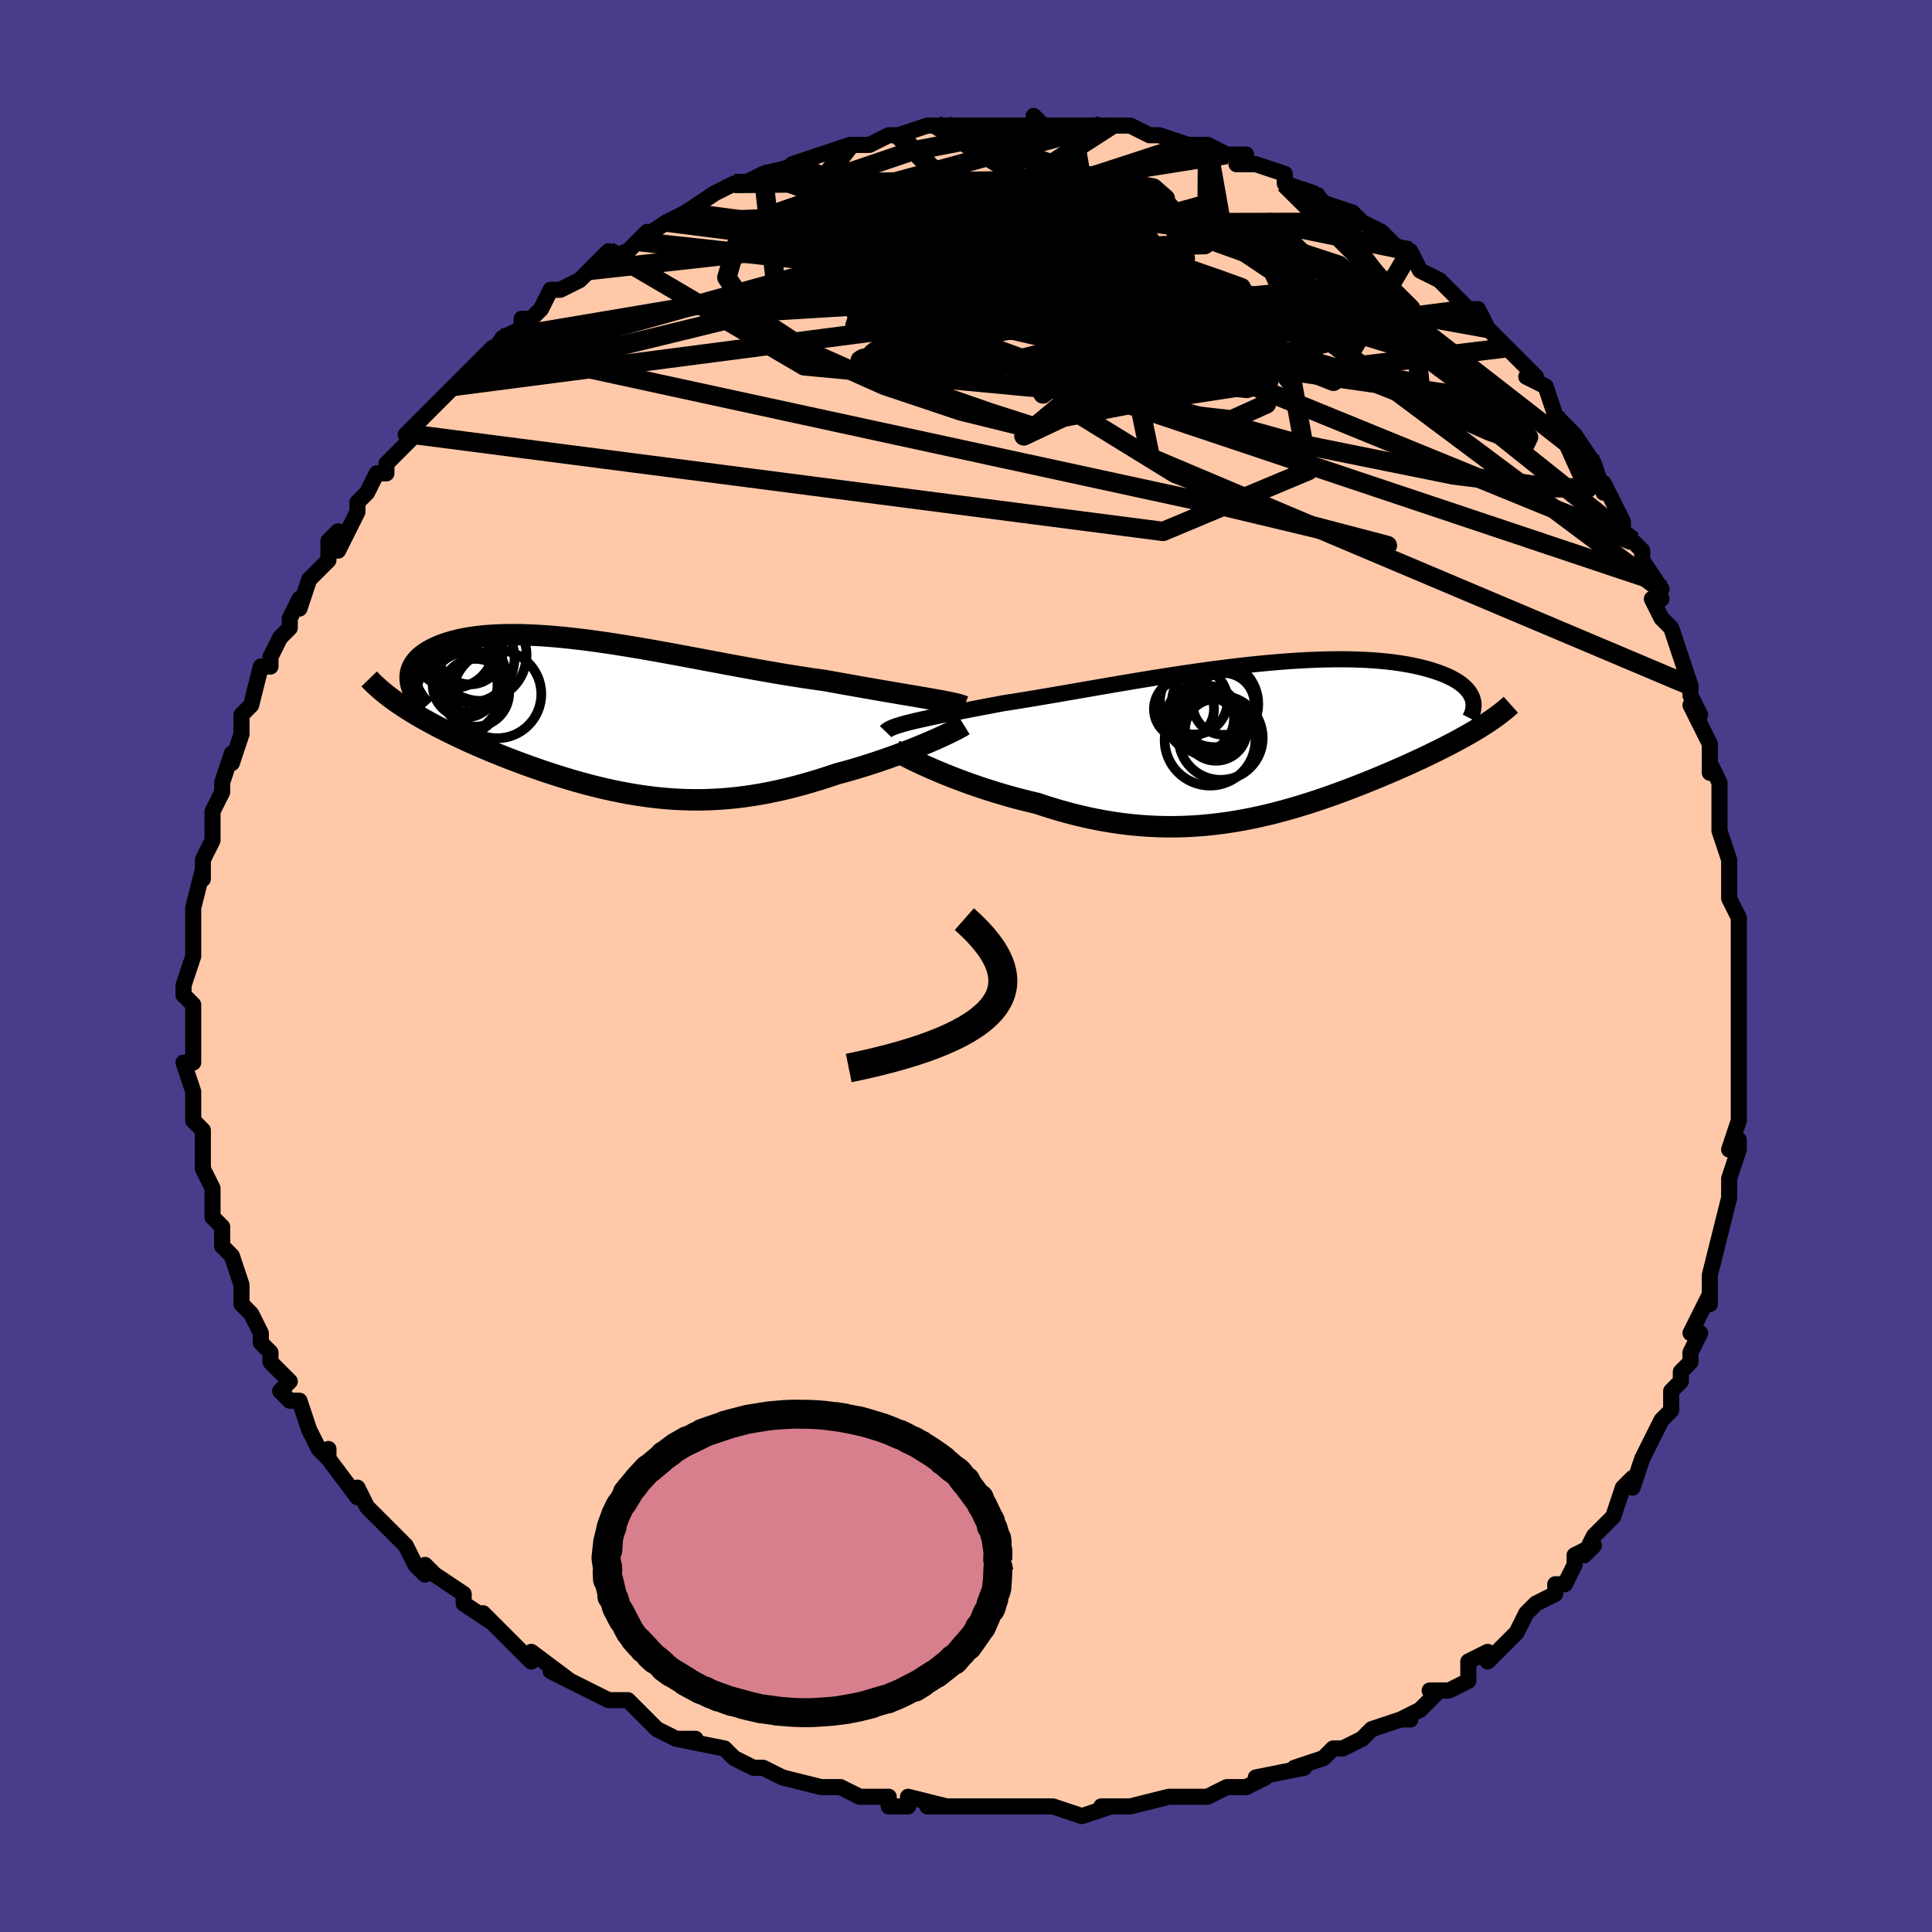 <svg viewBox="-100 -100 200 200" xmlns="http://www.w3.org/2000/svg" width="400" height="400" id="face-svg"><defs><clipPath id="leftEyeClipPath"><polyline points="33.206,-1.909,32.648,-2.006,32.061,-2.106,31.447,-2.21,30.808,-2.318,30.145,-2.43,29.459,-2.547,28.751,-2.668,28.024,-2.793,27.277,-2.922,26.513,-3.055,25.733,-3.193,24.937,-3.334,24.127,-3.479,23.304,-3.627,22.47,-3.779,21.509,-3.913,20.532,-4.056,19.541,-4.209,18.536,-4.37,17.521,-4.539,16.495,-4.716,15.461,-4.898,14.42,-5.086,13.374,-5.277,12.324,-5.472,11.272,-5.669,10.219,-5.867,9.168,-6.065,8.118,-6.261,7.073,-6.456,6.032,-6.646,4.998,-6.833,3.972,-7.013,2.956,-7.188,1.95,-7.355,0.956,-7.514,-0.025,-7.664,-0.991,-7.803,-1.942,-7.933,-2.876,-8.05,-3.793,-8.156,-4.69,-8.25,-5.568,-8.331,-6.426,-8.398,-7.261,-8.452,-8.075,-8.492,-8.865,-8.518,-9.631,-8.529,-10.373,-8.527,-11.089,-8.51,-11.781,-8.48,-12.446,-8.435,-13.084,-8.377,-13.696,-8.305,-14.28,-8.221,-14.838,-8.124,-15.368,-8.015,-15.87,-7.895,-16.345,-7.764,-16.793,-7.623,-17.214,-7.474,-17.608,-7.315,-17.975,-7.15,-18.316,-6.977,-18.632,-6.8,-18.922,-6.615,-19.188,-6.423,-19.429,-6.224,-19.645,-6.018,-19.836,-5.805,-20.003,-5.586,-20.145,-5.361,-20.262,-5.131,-20.355,-4.896,-20.423,-4.656,-20.467,-4.412,-20.487,-4.164,-20.483,-3.913,-20.456,-3.659,-21.494,-1.273,-21.089,-1.004,-20.67,-0.735,-20.236,-0.466,-19.788,-0.197,-19.326,0.072,-18.85,0.341,-18.361,0.609,-17.859,0.877,-17.345,1.145,-16.818,1.412,-16.28,1.678,-15.731,1.944,-15.17,2.209,-14.6,2.472,-14.016,2.735,-13.419,2.998,-12.807,3.261,-12.183,3.524,-11.546,3.785,-10.898,4.045,-10.238,4.304,-9.569,4.56,-8.89,4.814,-8.202,5.065,-7.505,5.312,-6.801,5.555,-6.09,5.793,-5.372,6.026,-4.647,6.253,-3.916,6.473,-3.18,6.686,-2.439,6.892,-1.693,7.088,-0.942,7.276,-0.186,7.453,0.573,7.62,1.337,7.776,2.105,7.919,2.876,8.05,3.652,8.168,4.431,8.272,5.215,8.361,6.003,8.435,6.795,8.494,7.591,8.536,8.392,8.561,9.197,8.569,10.007,8.56,10.822,8.532,11.642,8.486,12.468,8.421,13.298,8.337,14.135,8.234,14.976,8.113,15.823,7.972,16.676,7.812,17.534,7.633,18.397,7.436,19.264,7.22,20.136,6.987,21.012,6.737,21.89,6.471,22.771,6.19,23.653,5.894,24.359,5.704,25.061,5.507,25.756,5.303,26.446,5.093,27.127,4.877,27.8,4.657,28.463,4.433,29.115,4.205,29.755,3.975,30.381,3.743,30.991,3.51,31.584,3.278,32.159,3.047,32.714,2.818,33.246,2.593"></polyline></clipPath><clipPath id="rightEyeClipPath"><polyline points="-36.015,-1.892,-35.565,-2,-35.085,-2.111,-34.574,-2.225,-34.035,-2.342,-33.467,-2.462,-32.872,-2.585,-32.25,-2.712,-31.604,-2.841,-30.932,-2.974,-30.238,-3.109,-29.52,-3.248,-28.781,-3.39,-28.021,-3.534,-27.242,-3.681,-26.444,-3.831,-25.587,-3.963,-24.701,-4.105,-23.785,-4.255,-22.841,-4.412,-21.872,-4.576,-20.878,-4.746,-19.861,-4.922,-18.824,-5.102,-17.769,-5.285,-16.697,-5.471,-15.61,-5.658,-14.511,-5.846,-13.402,-6.033,-12.285,-6.219,-11.162,-6.402,-10.035,-6.583,-8.907,-6.758,-7.779,-6.929,-6.654,-7.093,-5.533,-7.25,-4.419,-7.4,-3.314,-7.541,-2.219,-7.673,-1.137,-7.795,-0.068,-7.907,0.984,-8.008,2.019,-8.097,3.035,-8.175,4.031,-8.24,5.005,-8.294,5.956,-8.334,6.883,-8.362,7.785,-8.377,8.661,-8.38,9.509,-8.37,10.33,-8.347,11.123,-8.312,11.886,-8.265,12.621,-8.206,13.326,-8.136,14.002,-8.055,14.647,-7.963,15.263,-7.862,15.85,-7.752,16.407,-7.634,16.936,-7.507,17.437,-7.374,17.91,-7.235,18.356,-7.091,18.777,-6.942,19.172,-6.789,19.542,-6.629,19.886,-6.463,20.206,-6.292,20.502,-6.116,20.772,-5.935,21.019,-5.75,21.241,-5.561,21.44,-5.368,21.615,-5.172,21.768,-4.974,21.898,-4.773,22.005,-4.57,22.091,-4.365,23.189,-1.51,22.83,-1.287,22.459,-1.061,22.076,-0.834,21.679,-0.605,21.271,-0.375,20.849,-0.142,20.416,0.092,19.97,0.328,19.512,0.565,19.042,0.805,18.561,1.046,18.068,1.289,17.564,1.533,17.049,1.779,16.521,2.027,15.979,2.277,15.422,2.53,14.852,2.784,14.269,3.041,13.672,3.299,13.061,3.559,12.438,3.821,11.803,4.083,11.155,4.345,10.494,4.608,9.822,4.87,9.138,5.131,8.442,5.39,7.735,5.647,7.017,5.901,6.287,6.151,5.547,6.396,4.796,6.635,4.034,6.869,3.261,7.095,2.478,7.312,1.685,7.521,0.882,7.72,0.068,7.907,-0.755,8.082,-1.588,8.245,-2.431,8.393,-3.284,8.526,-4.146,8.643,-5.018,8.743,-5.899,8.825,-6.789,8.889,-7.688,8.933,-8.596,8.956,-9.512,8.958,-10.436,8.938,-11.368,8.895,-12.308,8.83,-13.254,8.741,-14.207,8.628,-15.166,8.49,-16.131,8.329,-17.1,8.143,-18.072,7.934,-19.048,7.7,-20.026,7.443,-21.004,7.164,-21.981,6.862,-22.956,6.54,-23.752,6.352,-24.541,6.155,-25.324,5.948,-26.099,5.731,-26.865,5.507,-27.621,5.276,-28.365,5.038,-29.096,4.794,-29.812,4.545,-30.512,4.293,-31.195,4.038,-31.858,3.781,-32.499,3.525,-33.118,3.269,-33.711,3.016"></polyline></clipPath><filter id="fuzzy"><feTurbulence id="turbulence" baseFrequency="0.05" numOctaves="3" type="noise" result="noise"></feTurbulence><feDisplacementMap in="SourceGraphic" in2="noise" scale="2"></feDisplacementMap></filter><linearGradient id="rainbowGradient" x1="0%" y1="0%" x2="100%" y2="0%"><stop offset="0%" style="stop-color: rgb(220, 208, 186);  stop-opacity: 1"></stop><stop offset="50%" style="stop-color: rgb(185, 55, 55);  stop-opacity: 1"></stop><stop offset="100%" style="stop-color: rgb(255, 192, 203);  stop-opacity: 1"></stop></linearGradient></defs><title>That&#39;s an ugly face</title><desc>CREATED BY XUAN TANG, MORE INFO AT TXSTC55.GITHUB.IO</desc><rect x="-100" y="-100" width="100%" height="100%" opacity="1" fill="rgb(72, 61, 139)"></rect><polyline id="faceContour" points="80,1,80,1,80,1,80,3,80,5,80,7,80,11,80,11,80,11,80,14,80,15,80,16,79,19,80,18,80,19,79,22,79,22,79,24,78,28,78,28,77,32,77,32,77,35,77,33,77,34,75,38,76,38,75,40,75,41,74,42,74,43,73,44,73,46,72,47,72,47,70,51,70,51,69,54,69,53,68,54,68,54,67,57,67,57,65,59,64,61,65,60,63,61,63,62,62,64,61,64,61,65,59,66,58,67,57,69,56,70,56,70,54,72,54,71,52,72,52,74,50,75,48,75,49,75,47,77,45,78,46,78,45,78,42,79,41,80,39,81,39,81,38,81,37,82,34,83,34,83,35,83,30,84,31,84,29,85,29,85,27,85,27,85,25,86,21,86,21,86,21,86,17,87,16,87,16,87,14,87,15,87,12,88,12,88,9,87,9,87,7,87,6,87,5,87,4,87,2,87,-1,87,-3,87,-4,87,-2,87,-6,86,-6,87,-8,87,-8,86,-10,86,-11,86,-13,85,-14,85,-14,85,-15,85,-19,84,-21,83,-22,83,-24,82,-24,82,-24,82,-25,81,-30,80,-28,80,-30,80,-32,79,-33,78,-33,78,-35,76,-36,76,-37,76,-39,75,-39,75,-43,73,-41,74,-45,71,-45,72,-46,71,-47,70,-48,69,-49,68,-50,67,-49,68,-52,66,-52,65,-55,63,-56,62,-56,63,-57,62,-57,62,-58,60,-59,59,-61,57,-61,57,-62,56,-63,54,-63,55,-66,51,-66,50,-66,51,-67,50,-68,48,-68,48,-69,45,-70,45,-71,44,-70,43,-72,41,-72,41,-72,40,-73,39,-73,38,-74,36,-75,35,-75,33,-75,33,-76,30,-77,29,-77,27,-77,27,-78,26,-78,24,-78,24,-78,24,-78,23,-79,21,-79,19,-79,17,-80,16,-80,13,-80,14,-80,13,-80,13,-81,10,-80,10,-80,8,-80,7,-80,4,-80,4,-81,3,-81,2,-80,-1,-80,-2,-80,-3,-80,-3,-80,-5,-80,-5,-80,-6,-79,-10,-79,-9,-79,-11,-78,-13,-78,-15,-78,-15,-78,-16,-77,-18,-77,-19,-76,-22,-76,-21,-76,-21,-75,-24,-75,-24,-75,-26,-74,-27,-73,-31,-72,-31,-72,-32,-72,-32,-71,-34,-70,-35,-70,-36,-69,-38,-69,-37,-68,-40,-68,-40,-66,-42,-66,-44,-65,-45,-65,-43,-63,-47,-63,-48,-62,-49,-62,-49,-61,-51,-60,-51,-60,-52,-58,-54,-57,-55,-58,-55,-56,-57,-54,-59,-55,-58,-53,-60,-53,-60,-51,-62,-52,-61,-49,-64,-50,-62,-48,-65,-46,-66,-46,-67,-45,-67,-44,-68,-43,-70,-42,-70,-40,-71,-39,-72,-38,-73,-37,-74,-38,-73,-35,-74,-34,-75,-33,-76,-34,-75,-31,-77,-29,-78,-30,-77,-29,-78,-26,-80,-26,-80,-24,-81,-23,-81,-21,-82,-19,-82,-21,-82,-21,-82,-17,-83,-18,-83,-15,-84,-15,-84,-12,-85,-11,-85,-12,-85,-10,-85,-8,-86,-6,-86,-7,-86,-4,-87,-3,-87,-3,-87,-2,-87,1,-87,0,-87,1,-87,5,-87,4,-87,6,-87,7,-87,7,-88,8,-87,11,-87,13,-87,13,-87,14,-87,15,-87,16,-87,17,-87,19,-86,20,-86,23,-85,21,-85,25,-85,23,-85,25,-85,27,-84,29,-84,28,-83,30,-83,30,-83,33,-82,33,-81,36,-80,36,-80,36,-80,36,-80,37,-79,40,-78,41,-77,43,-76,43,-76,44,-75,45,-74,46,-74,47,-72,47,-72,49,-71,49,-71,51,-69,52,-68,53,-68,54,-66,54,-66,54,-66,56,-64,58,-62,57,-63,59,-61,58,-61,60,-60,61,-57,62,-56,63,-55,63,-55,63,-55,65,-52,65,-52,66,-49,66,-50,68,-46,68,-45,69,-44,70,-43,70,-42,72,-39,71,-40,72,-38,71,-38,72,-36,73,-35,74,-32,74,-32,75,-29,75,-28,76,-26,75,-27,77,-23,77,-21,77,-20,77,-21,78,-19,78,-18,78,-14,78,-14,79,-11,79,-9,79,-9,79,-9,79,-7,80,-5,80,-1,80,0,80,1,80,1" fill="#ffc9a9" stroke="black" stroke-width="1.667" stroke-linejoin="round" filter="url(#fuzzy)"></polyline><g transform="translate(30.321 -23.373)"><polyline id="rightCountour" points="-36.015,-1.892,-35.565,-2,-35.085,-2.111,-34.574,-2.225,-34.035,-2.342,-33.467,-2.462,-32.872,-2.585,-32.25,-2.712,-31.604,-2.841,-30.932,-2.974,-30.238,-3.109,-29.52,-3.248,-28.781,-3.39,-28.021,-3.534,-27.242,-3.681,-26.444,-3.831,-25.587,-3.963,-24.701,-4.105,-23.785,-4.255,-22.841,-4.412,-21.872,-4.576,-20.878,-4.746,-19.861,-4.922,-18.824,-5.102,-17.769,-5.285,-16.697,-5.471,-15.61,-5.658,-14.511,-5.846,-13.402,-6.033,-12.285,-6.219,-11.162,-6.402,-10.035,-6.583,-8.907,-6.758,-7.779,-6.929,-6.654,-7.093,-5.533,-7.25,-4.419,-7.4,-3.314,-7.541,-2.219,-7.673,-1.137,-7.795,-0.068,-7.907,0.984,-8.008,2.019,-8.097,3.035,-8.175,4.031,-8.24,5.005,-8.294,5.956,-8.334,6.883,-8.362,7.785,-8.377,8.661,-8.38,9.509,-8.37,10.33,-8.347,11.123,-8.312,11.886,-8.265,12.621,-8.206,13.326,-8.136,14.002,-8.055,14.647,-7.963,15.263,-7.862,15.85,-7.752,16.407,-7.634,16.936,-7.507,17.437,-7.374,17.91,-7.235,18.356,-7.091,18.777,-6.942,19.172,-6.789,19.542,-6.629,19.886,-6.463,20.206,-6.292,20.502,-6.116,20.772,-5.935,21.019,-5.75,21.241,-5.561,21.44,-5.368,21.615,-5.172,21.768,-4.974,21.898,-4.773,22.005,-4.57,22.091,-4.365,23.189,-1.51,22.83,-1.287,22.459,-1.061,22.076,-0.834,21.679,-0.605,21.271,-0.375,20.849,-0.142,20.416,0.092,19.97,0.328,19.512,0.565,19.042,0.805,18.561,1.046,18.068,1.289,17.564,1.533,17.049,1.779,16.521,2.027,15.979,2.277,15.422,2.53,14.852,2.784,14.269,3.041,13.672,3.299,13.061,3.559,12.438,3.821,11.803,4.083,11.155,4.345,10.494,4.608,9.822,4.87,9.138,5.131,8.442,5.39,7.735,5.647,7.017,5.901,6.287,6.151,5.547,6.396,4.796,6.635,4.034,6.869,3.261,7.095,2.478,7.312,1.685,7.521,0.882,7.72,0.068,7.907,-0.755,8.082,-1.588,8.245,-2.431,8.393,-3.284,8.526,-4.146,8.643,-5.018,8.743,-5.899,8.825,-6.789,8.889,-7.688,8.933,-8.596,8.956,-9.512,8.958,-10.436,8.938,-11.368,8.895,-12.308,8.83,-13.254,8.741,-14.207,8.628,-15.166,8.49,-16.131,8.329,-17.1,8.143,-18.072,7.934,-19.048,7.7,-20.026,7.443,-21.004,7.164,-21.981,6.862,-22.956,6.54,-23.752,6.352,-24.541,6.155,-25.324,5.948,-26.099,5.731,-26.865,5.507,-27.621,5.276,-28.365,5.038,-29.096,4.794,-29.812,4.545,-30.512,4.293,-31.195,4.038,-31.858,3.781,-32.499,3.525,-33.118,3.269,-33.711,3.016" fill="white" stroke="white" stroke-width="0" stroke-linejoin="round" filter="url(#fuzzy)"></polyline></g><g transform="translate(-37.058 -25.77)"><polyline id="leftCountour" points="33.206,-1.909,32.648,-2.006,32.061,-2.106,31.447,-2.21,30.808,-2.318,30.145,-2.43,29.459,-2.547,28.751,-2.668,28.024,-2.793,27.277,-2.922,26.513,-3.055,25.733,-3.193,24.937,-3.334,24.127,-3.479,23.304,-3.627,22.47,-3.779,21.509,-3.913,20.532,-4.056,19.541,-4.209,18.536,-4.37,17.521,-4.539,16.495,-4.716,15.461,-4.898,14.42,-5.086,13.374,-5.277,12.324,-5.472,11.272,-5.669,10.219,-5.867,9.168,-6.065,8.118,-6.261,7.073,-6.456,6.032,-6.646,4.998,-6.833,3.972,-7.013,2.956,-7.188,1.95,-7.355,0.956,-7.514,-0.025,-7.664,-0.991,-7.803,-1.942,-7.933,-2.876,-8.05,-3.793,-8.156,-4.69,-8.25,-5.568,-8.331,-6.426,-8.398,-7.261,-8.452,-8.075,-8.492,-8.865,-8.518,-9.631,-8.529,-10.373,-8.527,-11.089,-8.51,-11.781,-8.48,-12.446,-8.435,-13.084,-8.377,-13.696,-8.305,-14.28,-8.221,-14.838,-8.124,-15.368,-8.015,-15.87,-7.895,-16.345,-7.764,-16.793,-7.623,-17.214,-7.474,-17.608,-7.315,-17.975,-7.15,-18.316,-6.977,-18.632,-6.8,-18.922,-6.615,-19.188,-6.423,-19.429,-6.224,-19.645,-6.018,-19.836,-5.805,-20.003,-5.586,-20.145,-5.361,-20.262,-5.131,-20.355,-4.896,-20.423,-4.656,-20.467,-4.412,-20.487,-4.164,-20.483,-3.913,-20.456,-3.659,-21.494,-1.273,-21.089,-1.004,-20.67,-0.735,-20.236,-0.466,-19.788,-0.197,-19.326,0.072,-18.85,0.341,-18.361,0.609,-17.859,0.877,-17.345,1.145,-16.818,1.412,-16.28,1.678,-15.731,1.944,-15.17,2.209,-14.6,2.472,-14.016,2.735,-13.419,2.998,-12.807,3.261,-12.183,3.524,-11.546,3.785,-10.898,4.045,-10.238,4.304,-9.569,4.56,-8.89,4.814,-8.202,5.065,-7.505,5.312,-6.801,5.555,-6.09,5.793,-5.372,6.026,-4.647,6.253,-3.916,6.473,-3.18,6.686,-2.439,6.892,-1.693,7.088,-0.942,7.276,-0.186,7.453,0.573,7.62,1.337,7.776,2.105,7.919,2.876,8.05,3.652,8.168,4.431,8.272,5.215,8.361,6.003,8.435,6.795,8.494,7.591,8.536,8.392,8.561,9.197,8.569,10.007,8.56,10.822,8.532,11.642,8.486,12.468,8.421,13.298,8.337,14.135,8.234,14.976,8.113,15.823,7.972,16.676,7.812,17.534,7.633,18.397,7.436,19.264,7.22,20.136,6.987,21.012,6.737,21.89,6.471,22.771,6.19,23.653,5.894,24.359,5.704,25.061,5.507,25.756,5.303,26.446,5.093,27.127,4.877,27.8,4.657,28.463,4.433,29.115,4.205,29.755,3.975,30.381,3.743,30.991,3.51,31.584,3.278,32.159,3.047,32.714,2.818,33.246,2.593" fill="white" stroke="white" stroke-width="0" stroke-linejoin="round" filter="url(#fuzzy)"></polyline></g><g transform="translate(30.321 -23.373)"><polyline id="rightUpper" points="-38.631,-0.884,-38.535,-0.985,-38.4,-1.084,-38.227,-1.182,-38.017,-1.281,-37.77,-1.379,-37.487,-1.479,-37.17,-1.579,-36.818,-1.681,-36.433,-1.786,-36.015,-1.892,-35.565,-2,-35.085,-2.111,-34.574,-2.225,-34.035,-2.342,-33.467,-2.462,-32.872,-2.585,-32.25,-2.712,-31.604,-2.841,-30.932,-2.974,-30.238,-3.109,-29.52,-3.248,-28.781,-3.39,-28.021,-3.534,-27.242,-3.681,-26.444,-3.831,-25.587,-3.963,-24.701,-4.105,-23.785,-4.255,-22.841,-4.412,-21.872,-4.576,-20.878,-4.746,-19.861,-4.922,-18.824,-5.102,-17.769,-5.285,-16.697,-5.471,-15.61,-5.658,-14.511,-5.846,-13.402,-6.033,-12.285,-6.219,-11.162,-6.402,-10.035,-6.583,-8.907,-6.758,-7.779,-6.929,-6.654,-7.093,-5.533,-7.25,-4.419,-7.4,-3.314,-7.541,-2.219,-7.673,-1.137,-7.795,-0.068,-7.907,0.984,-8.008,2.019,-8.097,3.035,-8.175,4.031,-8.24,5.005,-8.294,5.956,-8.334,6.883,-8.362,7.785,-8.377,8.661,-8.38,9.509,-8.37,10.33,-8.347,11.123,-8.312,11.886,-8.265,12.621,-8.206,13.326,-8.136,14.002,-8.055,14.647,-7.963,15.263,-7.862,15.85,-7.752,16.407,-7.634,16.936,-7.507,17.437,-7.374,17.91,-7.235,18.356,-7.091,18.777,-6.942,19.172,-6.789,19.542,-6.629,19.886,-6.463,20.206,-6.292,20.502,-6.116,20.772,-5.935,21.019,-5.75,21.241,-5.561,21.44,-5.368,21.615,-5.172,21.768,-4.974,21.898,-4.773,22.005,-4.57,22.091,-4.365,22.155,-4.158,22.198,-3.951,22.221,-3.742,22.223,-3.533,22.206,-3.323,22.17,-3.112,22.115,-2.902,22.042,-2.692,21.951,-2.481,21.844,-2.271" fill="none" stroke="black" stroke-width="1.667" stroke-linejoin="round" filter="url(#fuzzy)"></polyline><polyline id="rightLower" points="-37.758,1.01,-37.546,1.138,-37.284,1.288,-36.974,1.458,-36.62,1.645,-36.225,1.847,-35.79,2.063,-35.319,2.289,-34.814,2.525,-34.277,2.768,-33.711,3.016,-33.118,3.269,-32.499,3.525,-31.858,3.781,-31.195,4.038,-30.512,4.293,-29.812,4.545,-29.096,4.794,-28.365,5.038,-27.621,5.276,-26.865,5.507,-26.099,5.731,-25.324,5.948,-24.541,6.155,-23.752,6.352,-22.956,6.54,-21.981,6.862,-21.004,7.164,-20.026,7.443,-19.048,7.7,-18.072,7.934,-17.1,8.143,-16.131,8.329,-15.166,8.49,-14.207,8.628,-13.254,8.741,-12.308,8.83,-11.368,8.895,-10.436,8.938,-9.512,8.958,-8.596,8.956,-7.688,8.933,-6.789,8.889,-5.899,8.825,-5.018,8.743,-4.146,8.643,-3.284,8.526,-2.431,8.393,-1.588,8.245,-0.755,8.082,0.068,7.907,0.882,7.72,1.685,7.521,2.478,7.312,3.261,7.095,4.034,6.869,4.796,6.635,5.547,6.396,6.287,6.151,7.017,5.901,7.735,5.647,8.442,5.39,9.138,5.131,9.822,4.87,10.494,4.608,11.155,4.345,11.803,4.083,12.438,3.821,13.061,3.559,13.672,3.299,14.269,3.041,14.852,2.784,15.422,2.53,15.979,2.277,16.521,2.027,17.049,1.779,17.564,1.533,18.068,1.289,18.561,1.046,19.042,0.805,19.512,0.565,19.97,0.328,20.416,0.092,20.849,-0.142,21.271,-0.375,21.679,-0.605,22.076,-0.834,22.459,-1.061,22.83,-1.287,23.189,-1.51,23.534,-1.733,23.867,-1.954,24.187,-2.173,24.494,-2.391,24.789,-2.608,25.071,-2.823,25.341,-3.038,25.599,-3.251,25.845,-3.463,26.08,-3.673" fill="none" stroke="black" stroke-width="2.222" stroke-linejoin="round" filter="url(#fuzzy)"></polyline><!--[--><circle r="3.201" cx="-4.444" cy="-1.072" stroke="black" fill="none" stroke-width="1" filter="url(#fuzzy)" clip-path="url(#rightEyeClipPath)"></circle><circle r="4.481" cx="-4.546" cy="-3.761" stroke="black" fill="none" stroke-width="1" filter="url(#fuzzy)" clip-path="url(#rightEyeClipPath)"></circle><circle r="3.111" cx="-7.758" cy="-3.228" stroke="black" fill="none" stroke-width="1" filter="url(#fuzzy)" clip-path="url(#rightEyeClipPath)"></circle><circle r="3.059" cx="-5.227" cy="-1.376" stroke="black" fill="none" stroke-width="1" filter="url(#fuzzy)" clip-path="url(#rightEyeClipPath)"></circle><circle r="3.428" cx="-5.398" cy="-2.219" stroke="black" fill="none" stroke-width="1" filter="url(#fuzzy)" clip-path="url(#rightEyeClipPath)"></circle><circle r="3.501" cx="-6.736" cy="-4.089" stroke="black" fill="none" stroke-width="1" filter="url(#fuzzy)" clip-path="url(#rightEyeClipPath)"></circle><circle r="3.512" cx="-6.09" cy="-2.252" stroke="black" fill="none" stroke-width="1" filter="url(#fuzzy)" clip-path="url(#rightEyeClipPath)"></circle><circle r="4.353" cx="-3.959" cy="-0.249" stroke="black" fill="none" stroke-width="1" filter="url(#fuzzy)" clip-path="url(#rightEyeClipPath)"></circle><circle r="3.201" cx="-3.655" cy="-3.759" stroke="black" fill="none" stroke-width="1" filter="url(#fuzzy)" clip-path="url(#rightEyeClipPath)"></circle><circle r="4.696" cx="-5.06" cy="0.002" stroke="black" fill="none" stroke-width="1" filter="url(#fuzzy)" clip-path="url(#rightEyeClipPath)"></circle><!--]--></g><g transform="translate(-37.058 -25.77)"><polyline id="leftUpper" points="36.857,-1.099,36.676,-1.173,36.449,-1.248,36.178,-1.324,35.865,-1.4,35.512,-1.478,35.121,-1.559,34.693,-1.642,34.23,-1.728,33.734,-1.817,33.206,-1.909,32.648,-2.006,32.061,-2.106,31.447,-2.21,30.808,-2.318,30.145,-2.43,29.459,-2.547,28.751,-2.668,28.024,-2.793,27.277,-2.922,26.513,-3.055,25.733,-3.193,24.937,-3.334,24.127,-3.479,23.304,-3.627,22.47,-3.779,21.509,-3.913,20.532,-4.056,19.541,-4.209,18.536,-4.37,17.521,-4.539,16.495,-4.716,15.461,-4.898,14.42,-5.086,13.374,-5.277,12.324,-5.472,11.272,-5.669,10.219,-5.867,9.168,-6.065,8.118,-6.261,7.073,-6.456,6.032,-6.646,4.998,-6.833,3.972,-7.013,2.956,-7.188,1.95,-7.355,0.956,-7.514,-0.025,-7.664,-0.991,-7.803,-1.942,-7.933,-2.876,-8.05,-3.793,-8.156,-4.69,-8.25,-5.568,-8.331,-6.426,-8.398,-7.261,-8.452,-8.075,-8.492,-8.865,-8.518,-9.631,-8.529,-10.373,-8.527,-11.089,-8.51,-11.781,-8.48,-12.446,-8.435,-13.084,-8.377,-13.696,-8.305,-14.28,-8.221,-14.838,-8.124,-15.368,-8.015,-15.87,-7.895,-16.345,-7.764,-16.793,-7.623,-17.214,-7.474,-17.608,-7.315,-17.975,-7.15,-18.316,-6.977,-18.632,-6.8,-18.922,-6.615,-19.188,-6.423,-19.429,-6.224,-19.645,-6.018,-19.836,-5.805,-20.003,-5.586,-20.145,-5.361,-20.262,-5.131,-20.355,-4.896,-20.423,-4.656,-20.467,-4.412,-20.487,-4.164,-20.483,-3.913,-20.456,-3.659,-20.405,-3.401,-20.332,-3.142,-20.235,-2.88,-20.117,-2.616,-19.976,-2.35,-19.815,-2.083,-19.632,-1.815,-19.428,-1.545,-19.205,-1.275,-18.962,-1.003" fill="none" stroke="black" stroke-width="2.222" stroke-linejoin="round" filter="url(#fuzzy)"></polyline><polyline id="leftLower" points="36.85,0.836,36.668,0.948,36.438,1.079,36.165,1.227,35.851,1.389,35.498,1.566,35.109,1.753,34.687,1.952,34.235,2.158,33.753,2.373,33.246,2.593,32.714,2.818,32.159,3.047,31.584,3.278,30.991,3.51,30.381,3.743,29.755,3.975,29.115,4.205,28.463,4.433,27.8,4.657,27.127,4.877,26.446,5.093,25.756,5.303,25.061,5.507,24.359,5.704,23.653,5.894,22.771,6.19,21.89,6.471,21.012,6.737,20.136,6.987,19.264,7.22,18.397,7.436,17.534,7.633,16.676,7.812,15.823,7.972,14.976,8.113,14.135,8.234,13.298,8.337,12.468,8.421,11.642,8.486,10.822,8.532,10.007,8.56,9.197,8.569,8.392,8.561,7.591,8.536,6.795,8.494,6.003,8.435,5.215,8.361,4.431,8.272,3.652,8.168,2.876,8.05,2.105,7.919,1.337,7.776,0.573,7.62,-0.186,7.453,-0.942,7.276,-1.693,7.088,-2.439,6.892,-3.18,6.686,-3.916,6.473,-4.647,6.253,-5.372,6.026,-6.09,5.793,-6.801,5.555,-7.505,5.312,-8.202,5.065,-8.89,4.814,-9.569,4.56,-10.238,4.304,-10.898,4.045,-11.546,3.785,-12.183,3.524,-12.807,3.261,-13.419,2.998,-14.016,2.735,-14.6,2.472,-15.17,2.209,-15.731,1.944,-16.28,1.678,-16.818,1.412,-17.345,1.145,-17.859,0.877,-18.361,0.609,-18.85,0.341,-19.326,0.072,-19.788,-0.197,-20.236,-0.466,-20.67,-0.735,-21.089,-1.004,-21.494,-1.273,-21.885,-1.541,-22.26,-1.81,-22.62,-2.078,-22.966,-2.346,-23.296,-2.614,-23.612,-2.881,-23.912,-3.148,-24.198,-3.415,-24.47,-3.681,-24.727,-3.947" fill="none" stroke="black" stroke-width="2.222" stroke-linejoin="round" filter="url(#fuzzy)"></polyline><!--[--><circle r="4.589" cx="-14.264" cy="-6.095" stroke="black" fill="none" stroke-width="1" filter="url(#fuzzy)" clip-path="url(#leftEyeClipPath)"></circle><circle r="3.405" cx="-14.297" cy="-6.785" stroke="black" fill="none" stroke-width="1" filter="url(#fuzzy)" clip-path="url(#leftEyeClipPath)"></circle><circle r="3.789" cx="-14.358" cy="-4.306" stroke="black" fill="none" stroke-width="1" filter="url(#fuzzy)" clip-path="url(#leftEyeClipPath)"></circle><circle r="4.568" cx="-11.474" cy="-2.375" stroke="black" fill="none" stroke-width="1" filter="url(#fuzzy)" clip-path="url(#leftEyeClipPath)"></circle><circle r="4.421" cx="-15.362" cy="-2.472" stroke="black" fill="none" stroke-width="1" filter="url(#fuzzy)" clip-path="url(#leftEyeClipPath)"></circle><circle r="3.507" cx="-13.738" cy="-2.518" stroke="black" fill="none" stroke-width="1" filter="url(#fuzzy)" clip-path="url(#leftEyeClipPath)"></circle><circle r="4.223" cx="-16.032" cy="-7.23" stroke="black" fill="none" stroke-width="1" filter="url(#fuzzy)" clip-path="url(#leftEyeClipPath)"></circle><circle r="3.355" cx="-14.797" cy="-3.307" stroke="black" fill="none" stroke-width="1" filter="url(#fuzzy)" clip-path="url(#leftEyeClipPath)"></circle><circle r="4.765" cx="-13.2" cy="-6.442" stroke="black" fill="none" stroke-width="1" filter="url(#fuzzy)" clip-path="url(#leftEyeClipPath)"></circle><circle r="4.735" cx="-15.782" cy="-2.792" stroke="black" fill="none" stroke-width="1" filter="url(#fuzzy)" clip-path="url(#leftEyeClipPath)"></circle><!--]--></g><g id="hairs"><!--[--><polyline points="65,-52,38.589,-72.555,22.032,-77.987,8.768,-77.089,-0.338,-75.196,-5.472,-74.723,-7.11,-75.758,-5.17,-77.27,0.213,-78.271,7.715,-78.486,14.909,-78.365,19.482,-78.587,20.634,-79.45,19.385,-80.542,17.419,-80.891,15.753,-79.34,15.513,-74.849,21.01,-67.214,38.04,-60.521,46,-74" fill="none" stroke="rgb(0, 0, 0)" stroke-width="2" stroke-linejoin="round" filter="url(#fuzzy)"></polyline><polyline points="-29,-78,15.506,-72.127,15.949,-75.039,9.648,-74.566,6.394,-71.785,4.604,-69.894,1.965,-69.8,-1.426,-70.605,-4.246,-71.533,-5.551,-72.759,-5.253,-74.801,-3.605,-77.501,-0.301,-79.765,5.993,-80.233,15.968,-78.43,22.947,-76.749,-2,-87" fill="none" stroke="rgb(0, 0, 0)" stroke-width="2" stroke-linejoin="round" filter="url(#fuzzy)"></polyline><polyline points="69,-44,49.91,-59.25,27.977,-62.362,9.2,-64.815,-1.297,-67.231,-4.802,-68.417,-5.177,-68.269,-5.168,-67.737,-4.555,-67.796,-1.436,-68.698,4.499,-70.059,10.089,-71.421,10.673,-72.471,5.117,-72.692,0.772,-71.188,15.453,-65.874,69,-44" fill="none" stroke="rgb(0, 0, 0)" stroke-width="2" stroke-linejoin="round" filter="url(#fuzzy)"></polyline><polyline points="-21,-82,16.868,-68.551,13.454,-73.626,3.879,-78.781,-5.185,-80.816,-13.047,-80.233,-19.478,-77.998,-23.701,-74.863,-24.759,-71.277,-22.163,-67.456,-16.301,-63.605,-8.449,-60.102,-0.539,-57.453,5.138,-56.052,6.431,-56.017,2.427,-57.302,-4.881,-59.845,-9.676,-63.434,-4.634,-67.295,12.855,-69.532,36.936,-65.197,72,-39" fill="none" stroke="rgb(0, 0, 0)" stroke-width="2" stroke-linejoin="round" filter="url(#fuzzy)"></polyline><polyline points="41,-77,3.948,-76.908,-4.613,-72.926,-5.939,-71.149,-8.459,-70.176,-10.769,-68.413,-11.496,-66.316,-11.308,-65.483,-10.778,-66.934,-9.473,-70.21,-7.181,-73.723,-4.541,-75.86,-1.298,-75.902,5.269,-74.147,15.904,-71.434,16.355,-69.47,-34,-75" fill="none" stroke="rgb(0, 0, 0)" stroke-width="2" stroke-linejoin="round" filter="url(#fuzzy)"></polyline><polyline points="36,-80,49.239,-62.809,39.212,-65.853,22.026,-69.933,8.15,-72.384,2.814,-73.741,5.552,-73.934,12.586,-72.417,19.406,-69.32,22.802,-65.87,22.386,-63.6,20.777,-63.143,21.491,-63.826,25.417,-64.594,29.159,-65.369,28.593,-67.028,26.673,-69.278,35.945,-69.25,54,-66" fill="none" stroke="rgb(0, 0, 0)" stroke-width="2" stroke-linejoin="round" filter="url(#fuzzy)"></polyline><polyline points="46,-74,31.491,-76.956,39.579,-69.258,49.005,-62.005,55.252,-57.374,58.238,-54.743,57.897,-54.034,54.184,-55.374,47.607,-58.278,39.026,-61.687,29.329,-64.484,19.677,-65.814,11.978,-65.106,8.701,-62.089,11.842,-57.028,21.675,-50.974,35.323,-45.711,43.624,-43.536,26.44,-47.641,-49,-64" fill="none" stroke="rgb(0, 0, 0)" stroke-width="2" stroke-linejoin="round" filter="url(#fuzzy)"></polyline><polyline points="27,-84,-1.578,-79.491,-0.973,-78.197,-2.318,-76.748,-7.443,-75.606,-10.946,-75.279,-10.595,-75.784,-8.002,-76.656,-5.53,-77.35,-4.015,-77.708,-2.939,-78.029,-1.982,-78.646,-1.936,-79.46,-3.957,-79.85,-7.839,-79.122,-10.981,-77.228,-9.419,-75.206,-2.216,-74.282,-1.638,-72.799,-48,-65" fill="none" stroke="rgb(0, 0, 0)" stroke-width="2" stroke-linejoin="round" filter="url(#fuzzy)"></polyline><polyline points="8,-87,-5.586,-84.363,-12.64,-81.969,-9.266,-80.368,0.343,-78.038,10.837,-74.877,17.87,-71.436,18.996,-68.042,14.042,-64.969,5.098,-62.727,-4.12,-61.782,-9.655,-61.998,-8.948,-62.528,-1.905,-62.48,9.095,-61.857,20.193,-61.847,27.841,-63.834,31.141,-67.589,33.377,-70.444,39.379,-69.616,46.023,-68.085,33,-81" fill="none" stroke="rgb(0, 0, 0)" stroke-width="2" stroke-linejoin="round" filter="url(#fuzzy)"></polyline><polyline points="75,-29,19.096,-52.621,17.991,-57.96,22.85,-57.061,27.488,-56.543,31.1,-58.178,31.227,-61.524,26.123,-65.29,16.458,-68.172,4.901,-69.496,-5.342,-69.477,-11.958,-69.008,-14.324,-69.045,-13.334,-69.966,-10.36,-71.277,-5.976,-71.905,0.572,-71.007,10.427,-68.831,22.93,-67.006,33.682,-67.671,35.298,-71.569,20.89,-76.726,-21,-82" fill="none" stroke="rgb(0, 0, 0)" stroke-width="2" stroke-linejoin="round" filter="url(#fuzzy)"></polyline><polyline points="-3,-87,20.552,-79.142,24.714,-74.673,14.696,-74.429,3.827,-74.901,0.159,-75.293,3.909,-75.85,10.443,-76.608,15.167,-77.346,16.668,-77.762,16.228,-77.527,14.919,-76.341,11.837,-74.033,6.607,-70.69,4.227,-67.422,10.426,-68.891,-7,-86" fill="none" stroke="rgb(0, 0, 0)" stroke-width="2" stroke-linejoin="round" filter="url(#fuzzy)"></polyline><polyline points="25,-85,24.96,-78.886,20.565,-77.66,21.599,-76.484,21.987,-75.164,20.534,-73.826,19.522,-72.311,20.333,-70.482,22.231,-68.442,23.811,-66.589,24.804,-65.487,26.458,-65.517,30.208,-66.48,35.988,-67.425,42.094,-66.94,46.601,-64.07,46.99,-60.307,33.87,-62.659,-18,-83" fill="none" stroke="rgb(0, 0, 0)" stroke-width="2" stroke-linejoin="round" filter="url(#fuzzy)"></polyline><polyline points="23,-85,-14.8,-72.674,-10.894,-66.879,4.821,-65.808,11.655,-66.453,7.215,-67.269,-1.011,-67.712,-5.847,-67.627,-5.202,-66.881,-0.553,-65.231,7.056,-62.412,18.578,-58.444,34.297,-54.093,50.467,-50.827,61.059,-49.505,64.395,-49.485,61,-57" fill="none" stroke="rgb(0, 0, 0)" stroke-width="2" stroke-linejoin="round" filter="url(#fuzzy)"></polyline><polyline points="15,-87,6.436,-81.483,17.87,-78.267,26.819,-75.236,31.79,-71.913,32.779,-69.649,29.698,-69.368,23.725,-70.589,17.154,-72.186,12.377,-73.401,10.867,-74.1,12.427,-74.414,15.03,-74.443,15.665,-74.34,12.071,-74.476,4.344,-75.171,-4.931,-76.012,-12.138,-75.471,-12.784,-71.524,4.885,-62.127,71,-40" fill="none" stroke="rgb(0, 0, 0)" stroke-width="2" stroke-linejoin="round" filter="url(#fuzzy)"></polyline><polyline points="52,-68,12.06,-62.887,7.964,-59.214,10.263,-61.049,15.062,-64.962,18.982,-67.694,19.146,-68.481,14.763,-68.102,7.335,-67.388,-0.394,-66.667,-5.986,-66.046,-8.366,-65.764,-7.763,-66.195,-4.829,-67.56,0.107,-69.672,6.918,-71.89,14.843,-73.381,21.592,-73.662,22.707,-73.264,11.873,-73.648,-13.994,-74.778,-39,-72" fill="none" stroke="rgb(0, 0, 0)" stroke-width="2" stroke-linejoin="round" filter="url(#fuzzy)"></polyline><polyline points="11,-87,12.591,-78.022,13.02,-72.582,7.368,-73.687,3.708,-76.265,2.779,-77.506,1.509,-77.072,-1.405,-75.651,-4.35,-73.997,-5.28,-72.64,-4.288,-71.934,-3.59,-72.089,-5.011,-72.958,-7.41,-73.812,-6.727,-73.59,0.454,-71.865,10.566,-69.589,4.985,-67.54,-53,-60" fill="none" stroke="rgb(0, 0, 0)" stroke-width="2" stroke-linejoin="round" filter="url(#fuzzy)"></polyline><polyline points="52,-68,9.631,-57.914,5.989,-54.871,10.061,-56.791,19.526,-58.618,28.739,-60.014,31.873,-62.56,27.232,-66.733,17.195,-71.448,5.886,-75.124,-2.961,-76.723,-6.954,-76.159,-5.152,-74.168,1.908,-71.861,12.07,-70.061,22.05,-68.585,29.285,-65.949,33.823,-60.189,35.442,-51.28,20.399,-44.986,-57,-55" fill="none" stroke="rgb(0, 0, 0)" stroke-width="2" stroke-linejoin="round" filter="url(#fuzzy)"></polyline><polyline points="-21,-82,-19.389,-67.848,-4.945,-68.724,3.489,-73.576,9.403,-77.691,13.734,-79.932,15.63,-80.486,15.191,-79.844,14.062,-78.454,14.319,-76.635,17.018,-74.625,21.533,-72.683,26.03,-71.122,28.501,-70.231,27.571,-70.139,22.768,-70.744,14.548,-71.749,4.427,-72.784,-4.99,-73.525,-10.692,-73.779,-10.783,-73.561,-6.099,-73.271,-1.683,-73.62,-10.095,-73.411,-51,-62" fill="none" stroke="rgb(0, 0, 0)" stroke-width="2" stroke-linejoin="round" filter="url(#fuzzy)"></polyline><polyline points="-31,-77,14.88,-71.153,20.272,-69.337,9.917,-66.825,-3.237,-64.419,-10.659,-62.895,-10.956,-62.713,-7.443,-63.847,-3.574,-65.804,-0.659,-67.919,1.49,-69.684,2.982,-70.936,3.205,-71.853,1.386,-72.743,-2.505,-73.711,-7.36,-74.481,-11.514,-74.67,-14.754,-74.438,-19.431,-75.411,-12,-85" fill="none" stroke="rgb(0, 0, 0)" stroke-width="2" stroke-linejoin="round" filter="url(#fuzzy)"></polyline><polyline points="14,-87,-16.247,-78.737,-23.363,-76.16,-17.983,-74.809,-4.019,-72.385,12.582,-68.16,25.609,-63.568,31.35,-60.531,29.064,-59.787,19.79,-60.731,6.05,-62.371,-6.603,-64.313,-9.27,-67.048,4.534,-71.092,26.629,-75.802,25,-85" fill="none" stroke="rgb(0, 0, 0)" stroke-width="2" stroke-linejoin="round" filter="url(#fuzzy)"></polyline><polyline points="-53,-60,-7.345,-71.141,10.054,-70.862,14.145,-70.559,12.582,-71.694,8.414,-73.037,4.486,-73.516,3.093,-73.125,4.786,-72.581,8.233,-72.595,11.114,-73.403,11.364,-74.737,8.202,-76.091,2.553,-77.018,-3.272,-77.28,-6.495,-76.802,-5.011,-75.525,1.732,-73.364,12.389,-70.369,23.9,-66.919,31.89,-63.575,30.986,-60.716,15.337,-59.117,-16.752,-62.123,-37,-74" fill="none" stroke="rgb(0, 0, 0)" stroke-width="2" stroke-linejoin="round" filter="url(#fuzzy)"></polyline><polyline points="-3,-87,30.771,-66.24,24.982,-68.683,17.978,-70.627,18.313,-69.546,21.381,-67.709,22.186,-66.511,19.684,-66.021,15.804,-65.848,13.282,-65.608,14.09,-64.997,18.586,-63.932,25.245,-62.78,31.156,-62.333,33.289,-63.313,30.01,-65.704,22.048,-68.491,12.439,-70.252,5.467,-70.338,4.68,-69.763,9.951,-70.778,14.749,-74.625,7.161,-78.464,-30,-77" fill="none" stroke="rgb(0, 0, 0)" stroke-width="2" stroke-linejoin="round" filter="url(#fuzzy)"></polyline><polyline points="-24,-81,6.01,-81.301,9.61,-82.234,13.479,-79.914,18.973,-75.255,21.411,-71.129,19.681,-69.53,16.817,-70.34,16.088,-71.902,17.784,-72.562,19.195,-71.932,17.087,-70.968,10.504,-70.751,2.168,-71.019,-1.662,-69.987,7.576,-66.199,34.844,-61.431,56,-64" fill="none" stroke="rgb(0, 0, 0)" stroke-width="2" stroke-linejoin="round" filter="url(#fuzzy)"></polyline><!--]--></g><g id="lineNose"><path d="M -12.139 10.561, Q11.79 5.675,-0.174 -4.853" fill="none" stroke="black" stroke-width="3" stroke-linejoin="round" filter="url(#fuzzy)"></path></g><g id="mouth"><polyline points="3.426,62.768,3.312,62.241,3.26,63.428,3.189,64.404,3.201,63.975,3.134,64.627,2.59,66.077,2.882,65.526,2.54,66.548,2.654,66.257,2.208,66.985,1.734,68.11,1.375,68.538,1.593,68.406,1.594,68.361,0.77,69.56,0.176,70.396,0.849,69.442,-0.494,71.05,0.077,70.336,-1.228,71.866,-1.335,71.774,-1.275,71.725,-1.78,72.228,-1.872,72.287,-3.073,73.243,-3.186,73.276,-4.855,74.341,-4.514,74.165,-5.289,74.656,-4.83,74.319,-5.317,74.574,-6.706,75.28,-7.446,75.609,-7.552,75.621,-7.461,75.594,-8.102,75.881,-8.346,75.917,-10.732,76.622,-9.721,76.368,-11.862,76.868,-10.955,76.68,-13.014,77.042,-12.253,76.948,-13.704,77.135,-13.882,77.156,-15.604,77.273,-16.294,77.297,-16.786,77.295,-16.557,77.297,-17.352,77.286,-17.95,77.26,-17.91,77.264,-19.656,77.121,-19.157,77.169,-21.038,76.913,-21.12,76.912,-21.291,76.881,-23.095,76.456,-22.211,76.67,-24.556,76.033,-24.569,76.036,-24.244,76.148,-25.593,75.661,-25.663,75.675,-25.919,75.541,-26.473,75.333,-26.998,75.067,-27.415,74.928,-29.018,74.064,-28.965,74.075,-28.879,74.094,-30.78,72.94,-31.225,72.61,-30.48,73.156,-31.163,72.607,-31.795,72.014,-32.736,71.288,-32.163,71.812,-33.597,70.267,-33.337,70.693,-33.923,69.914,-33.769,70.209,-34.292,69.62,-34.371,69.476,-34.805,68.891,-35.595,67.358,-35.878,66.826,-35.514,67.669,-36.175,66.391,-36.44,65.492,-36.496,65.447,-36.661,65.253,-36.659,64.923,-37.052,63.311,-37.1,63.454,-37.148,62.728,-37.105,63.527,-37.101,62.202,-37.083,62.554,-37.269,61.282,-37.126,59.945,-37.086,60.189,-37.08,60.48,-37.008,59.315,-37.108,59.704,-36.673,57.938,-36.651,58.118,-36.758,58.181,-36.261,56.799,-36.262,56.81,-35.814,55.879,-35.493,55.448,-34.869,54.412,-34.759,54.176,-34.317,53.702,-35.079,54.582,-34.149,53.46,-33.973,53.227,-32.906,52.071,-32.73,51.998,-32.573,51.858,-31.52,50.973,-31.257,50.684,-30.605,50.286,-30.691,50.34,-31.222,50.718,-30.356,50.041,-28.859,49.131,-30.034,49.805,-29.324,49.413,-27.189,48.371,-28.001,48.742,-27.249,48.396,-27.289,48.372,-26.478,48.086,-24.583,47.452,-25.084,47.62,-24.976,47.545,-22.673,46.939,-22.011,46.829,-21.109,46.685,-21.213,46.69,-20.817,46.64,-20.244,46.55,-18.686,46.424,-18.25,46.418,-18.934,46.453,-18.06,46.401,-17.614,46.395,-16.194,46.412,-15.435,46.452,-15.414,46.45,-14.682,46.509,-13.459,46.666,-12.544,46.789,-13.468,46.644,-11.761,46.962,-10.668,47.209,-11.371,47.03,-10.976,47.108,-10.073,47.365,-8.562,47.827,-8.733,47.769,-7.677,48.167,-7.098,48.428,-6.318,48.743,-6.861,48.478,-4.665,49.587,-6.07,48.903,-5.382,49.192,-3.432,50.4,-4.219,49.884,-3.174,50.579,-2.356,51.17,-2.409,51.208,-2.465,51.108,-1.444,51.981,-0.947,52.323,-0.688,52.596,-0.052,53.449,-0.013,53.308,-0.041,53.406,1.302,55.217,1.393,55.131,1.657,55.854,1.56,55.661,1.735,55.87,2.279,57.029,2.53,57.471,2.622,57.995,2.794,58.203,3.037,59.019,3.224,59.653,3.179,59.288,3.123,59.381,3.312,60.652,3.281,61.487,3.331,61.462,3.409,61.434" fill="rgb(215,127,140)" stroke="black" stroke-width="3" stroke-linejoin="round" filter="url(#fuzzy)"></polyline></g></svg>